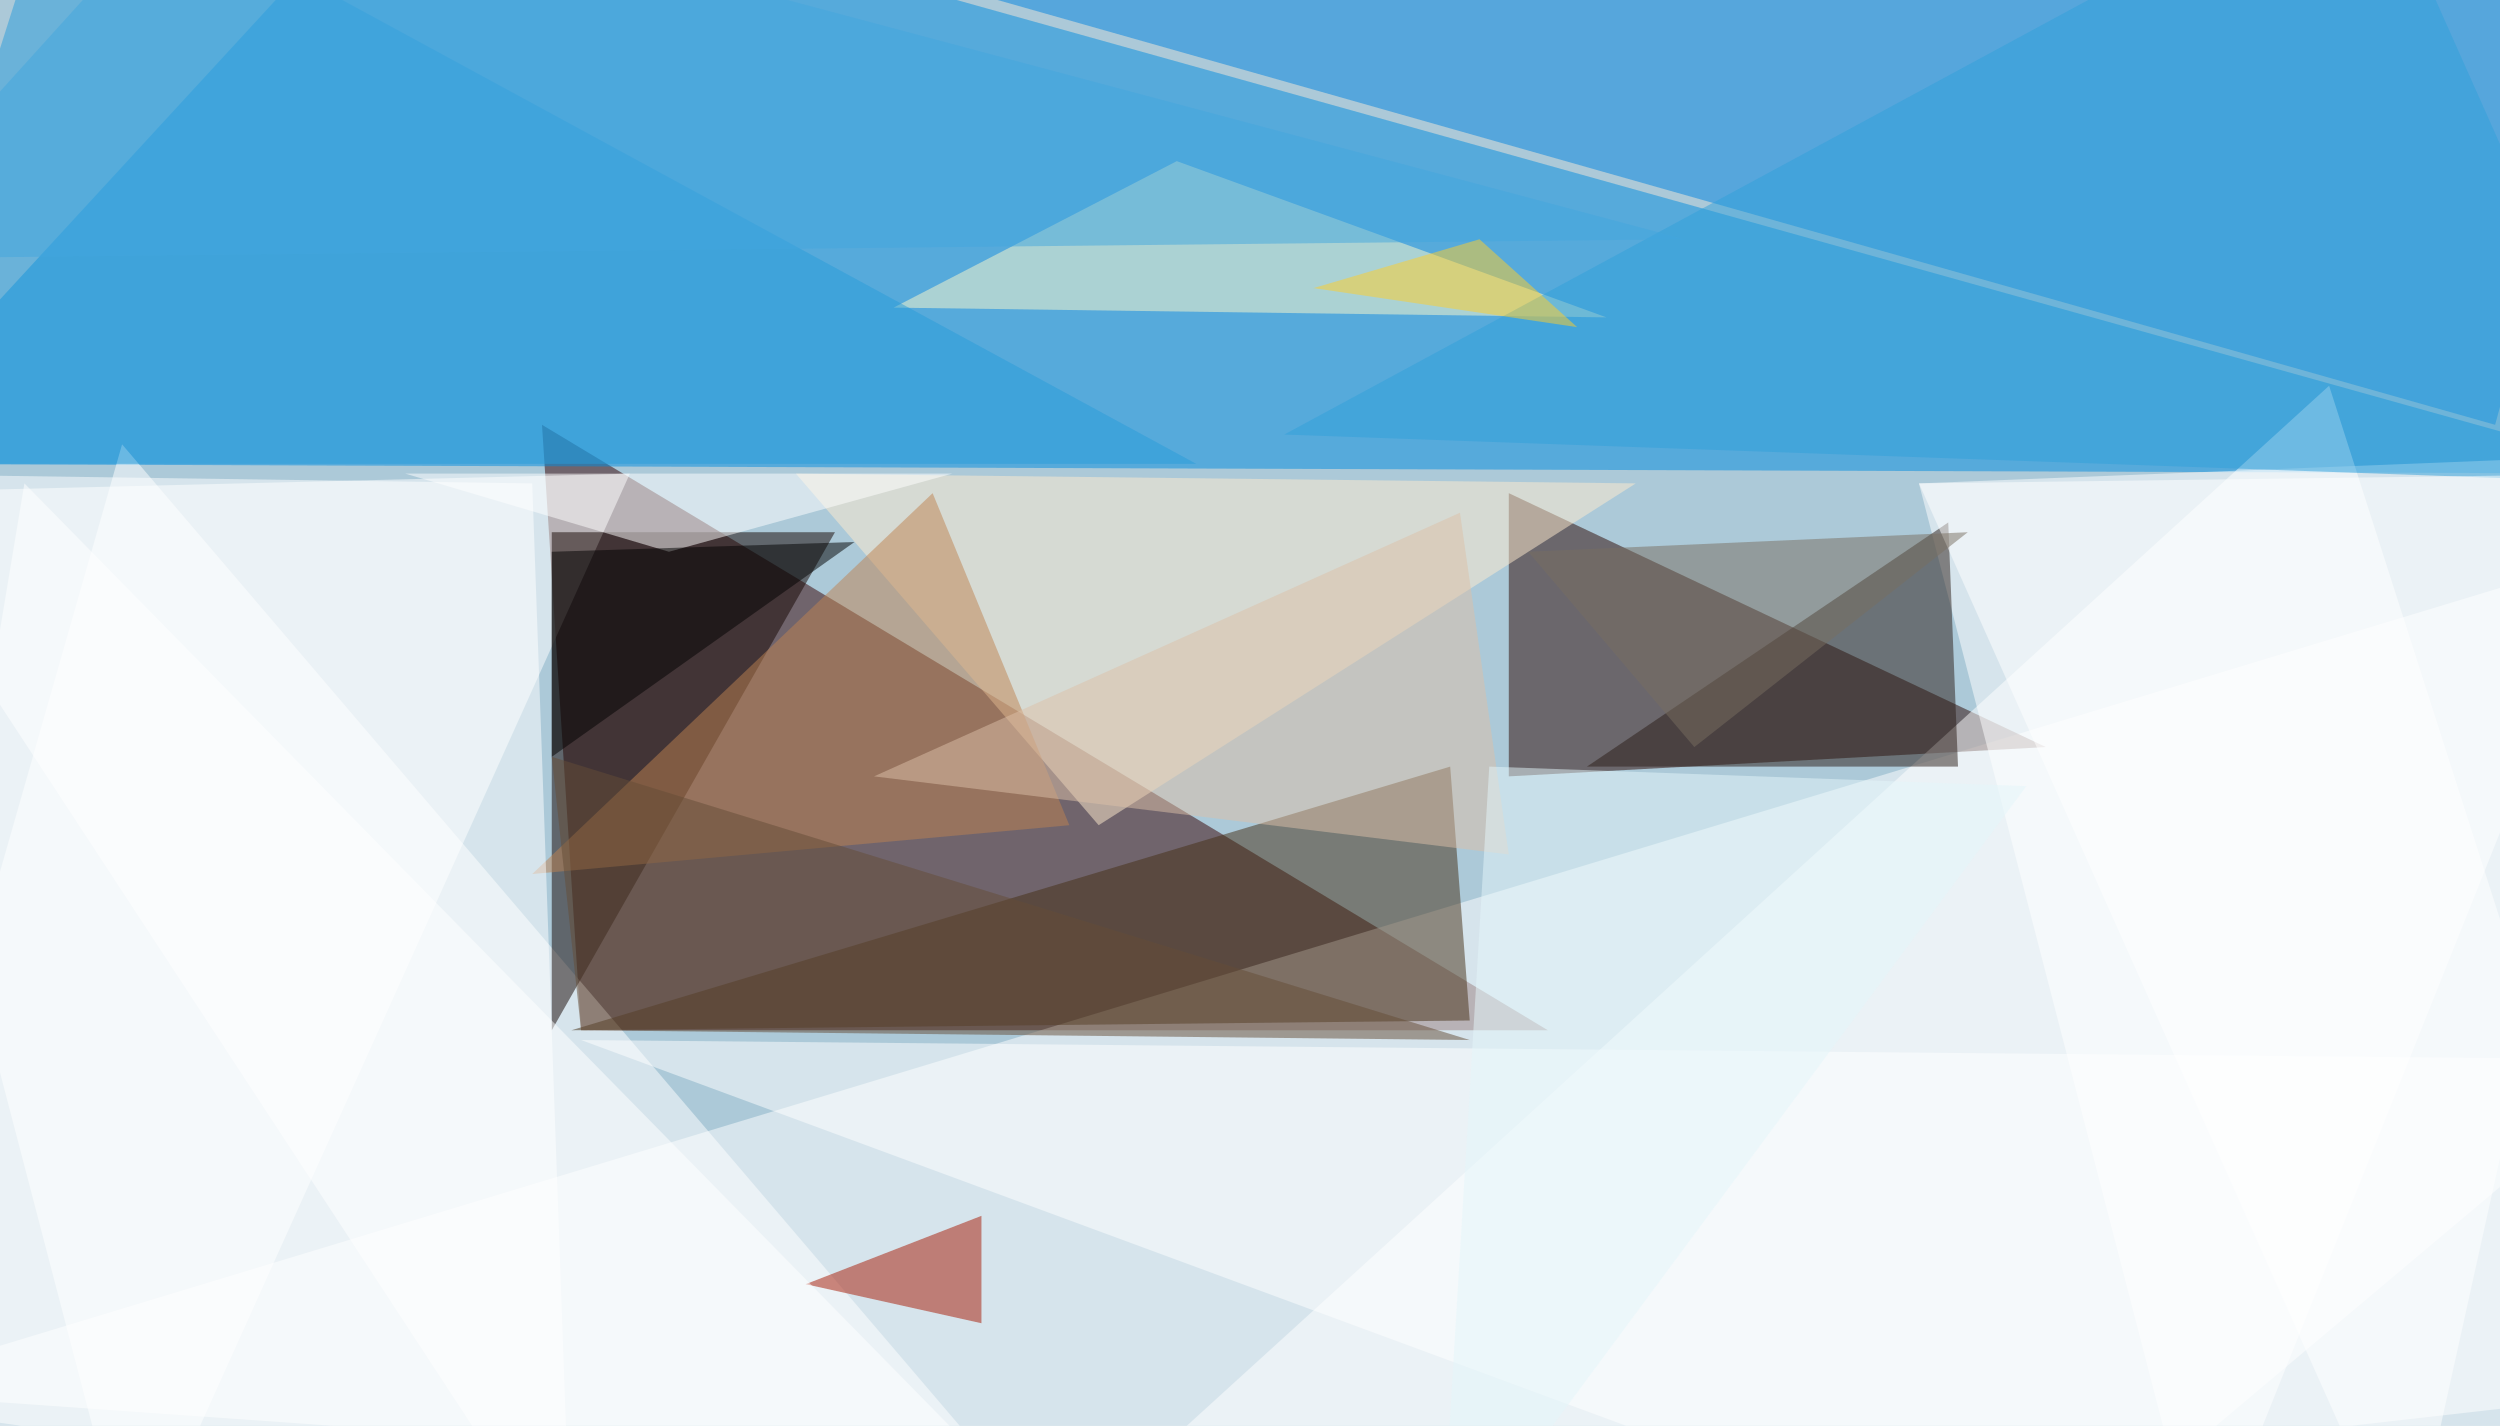 <svg xmlns="http://www.w3.org/2000/svg" version="1.1" width="1024" height="584"><rect x="0" y="0" width="1024" height="584" fill="#acc9d8" /><g transform="scale(4) translate(0.5 0.5)"><polygon fill="#340000" fill-opacity="0.502" points="55,43 158,105 59,105" /><polygon fill="#008bdd" fill-opacity="0.502" points="-16,47 271,48 42,-16" /><polygon fill="#ffffff" fill-opacity="0.502" points="253,161 -16,142 271,55" /><polygon fill="#0084df" fill-opacity="0.502" points="47,-16 271,-16 255,43" /><polygon fill="#ffffff" fill-opacity="0.502" points="-16,50 64,48 13,161" /><polygon fill="#2a0600" fill-opacity="0.502" points="154,50 154,79 209,76" /><polygon fill="#ffffff" fill-opacity="0.502" points="238,39 271,142 104,161" /><polygon fill="#ffffff" fill-opacity="0.502" points="111,161 12,45 -16,143" /><polygon fill="#452f15" fill-opacity="0.502" points="150,104 58,105 148,78" /><polygon fill="#140400" fill-opacity="0.502" points="56,105 56,54 85,54" /><polygon fill="#fffacc" fill-opacity="0.502" points="164,32 120,16 91,31" /><polygon fill="#ffebcd" fill-opacity="0.502" points="112,84 167,49 81,48" /><polygon fill="#ffffff" fill-opacity="0.502" points="196,49 225,161 271,46" /><polygon fill="#2b1d16" fill-opacity="0.502" points="199,53 200,78 162,78" /><polygon fill="#299bda" fill-opacity="0.502" points="6,-16 122,47 -14,47" /><polygon fill="#bd8250" fill-opacity="0.502" points="95,50 109,84 54,89" /><polygon fill="#ffffff" fill-opacity="0.502" points="54,49 58,161 -16,48" /><polygon fill="#ffffff" fill-opacity="0.502" points="208,161 59,106 271,108" /><polygon fill="#a61600" fill-opacity="0.502" points="100,135 82,131 100,124" /><polygon fill="#ffffff" fill-opacity="0.502" points="41,48 68,56 97,48" /><polygon fill="#dcc0a8" fill-opacity="0.502" points="154,87 149,52 89,79" /><polygon fill="#30a0da" fill-opacity="0.502" points="242,-16 131,44 271,49" /><polygon fill="#43a6de" fill-opacity="0.502" points="172,24 -16,26 22,-16" /><polygon fill="#644d37" fill-opacity="0.502" points="59,105 56,77 150,106" /><polygon fill="#e3f6fa" fill-opacity="0.502" points="207,80 152,78 147,161" /><polygon fill="#ffffff" fill-opacity="0.502" points="271,48 246,161 196,49" /><polygon fill="#ffce29" fill-opacity="0.502" points="161,33 134,29 151,24" /><polygon fill="#ffffff" fill-opacity="0.502" points="109,158 -16,157 2,49" /><polygon fill="#000100" fill-opacity="0.502" points="87,55 56,56 56,77" /><polygon fill="#796e61" fill-opacity="0.502" points="173,76 156,56 201,54" /></g></svg>
